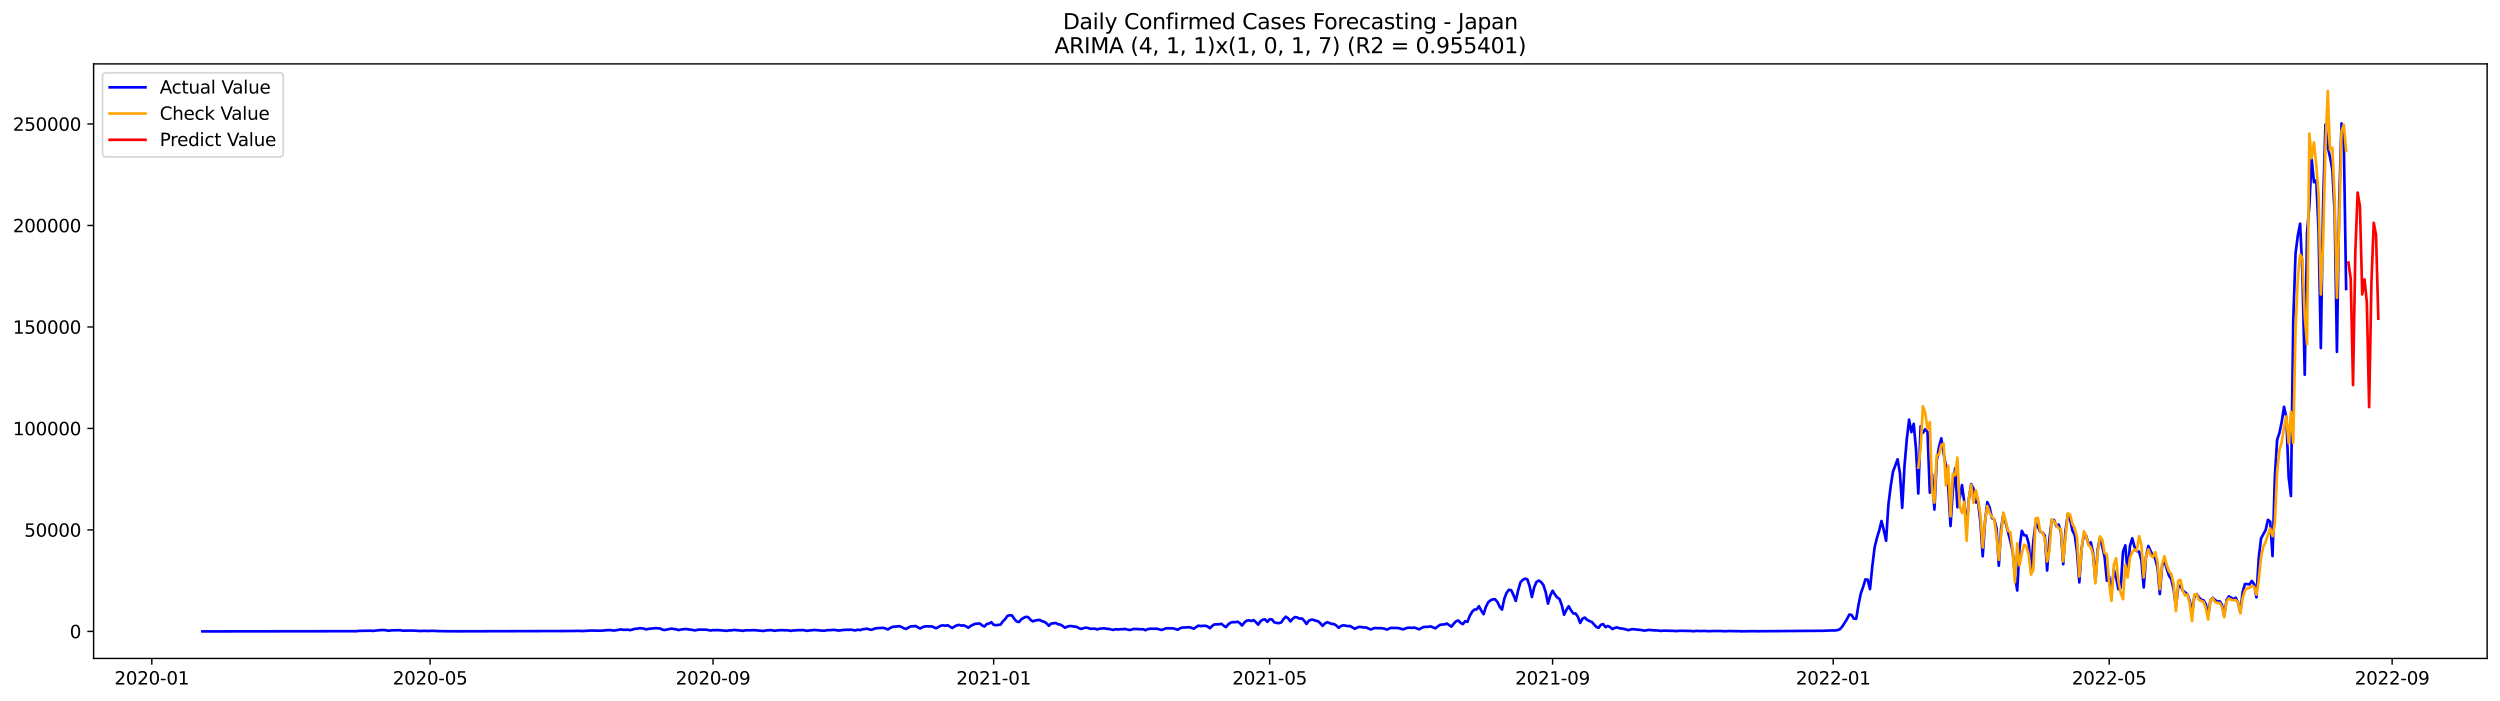 <?xml version="1.0" encoding="utf-8" standalone="no"?>
<!DOCTYPE svg PUBLIC "-//W3C//DTD SVG 1.1//EN"
  "http://www.w3.org/Graphics/SVG/1.1/DTD/svg11.dtd">
<svg xmlns:xlink="http://www.w3.org/1999/xlink" width="1398.775pt" height="392.274pt" viewBox="0 0 1398.775 392.274" xmlns="http://www.w3.org/2000/svg" version="1.1">
 <defs>
  <style type="text/css">*{stroke-linejoin: round; stroke-linecap: butt}</style>
 </defs>
 <g id="figure_1">
  <g id="patch_1">
   <path d="M 0 392.274 
L 1398.775 392.274 
L 1398.775 0 
L 0 0 
z
" style="fill: #ffffff"/>
  </g>
  <g id="axes_1">
   <g id="patch_2">
    <path d="M 52.375 368.396 
L 1391.575 368.396 
L 1391.575 35.755 
L 52.375 35.755 
z
" style="fill: #ffffff"/>
   </g>
   <g id="matplotlib.axis_1">
    <g id="xtick_1">
     <g id="line2d_1">
      <defs>
       <path id="m2f6423f41e" d="M 0 0 
L 0 3.5 
" style="stroke: #000000; stroke-width: 0.8"/>
      </defs>
      <g>
       <use xlink:href="#m2f6423f41e" x="84.935" y="368.396" style="stroke: #000000; stroke-width: 0.8"/>
      </g>
     </g>
     <g id="text_1">
      <!-- 2020-01 -->
      <g transform="translate(64.043 382.994)scale(0.1 -0.1)">
       <defs>
        <path id="DejaVuSans-32" d="M 1228 531 
L 3431 531 
L 3431 0 
L 469 0 
L 469 531 
Q 828 903 1448 1529 
Q 2069 2156 2228 2338 
Q 2531 2678 2651 2914 
Q 2772 3150 2772 3378 
Q 2772 3750 2511 3984 
Q 2250 4219 1831 4219 
Q 1534 4219 1204 4116 
Q 875 4013 500 3803 
L 500 4441 
Q 881 4594 1212 4672 
Q 1544 4750 1819 4750 
Q 2544 4750 2975 4387 
Q 3406 4025 3406 3419 
Q 3406 3131 3298 2873 
Q 3191 2616 2906 2266 
Q 2828 2175 2409 1742 
Q 1991 1309 1228 531 
z
" transform="scale(0.016)"/>
        <path id="DejaVuSans-30" d="M 2034 4250 
Q 1547 4250 1301 3770 
Q 1056 3291 1056 2328 
Q 1056 1369 1301 889 
Q 1547 409 2034 409 
Q 2525 409 2770 889 
Q 3016 1369 3016 2328 
Q 3016 3291 2770 3770 
Q 2525 4250 2034 4250 
z
M 2034 4750 
Q 2819 4750 3233 4129 
Q 3647 3509 3647 2328 
Q 3647 1150 3233 529 
Q 2819 -91 2034 -91 
Q 1250 -91 836 529 
Q 422 1150 422 2328 
Q 422 3509 836 4129 
Q 1250 4750 2034 4750 
z
" transform="scale(0.016)"/>
        <path id="DejaVuSans-2d" d="M 313 2009 
L 1997 2009 
L 1997 1497 
L 313 1497 
L 313 2009 
z
" transform="scale(0.016)"/>
        <path id="DejaVuSans-31" d="M 794 531 
L 1825 531 
L 1825 4091 
L 703 3866 
L 703 4441 
L 1819 4666 
L 2450 4666 
L 2450 531 
L 3481 531 
L 3481 0 
L 794 0 
L 794 531 
z
" transform="scale(0.016)"/>
       </defs>
       <use xlink:href="#DejaVuSans-32"/>
       <use xlink:href="#DejaVuSans-30" x="63.623"/>
       <use xlink:href="#DejaVuSans-32" x="127.246"/>
       <use xlink:href="#DejaVuSans-30" x="190.869"/>
       <use xlink:href="#DejaVuSans-2d" x="254.492"/>
       <use xlink:href="#DejaVuSans-30" x="290.576"/>
       <use xlink:href="#DejaVuSans-31" x="354.199"/>
      </g>
     </g>
    </g>
    <g id="xtick_2">
     <g id="line2d_2">
      <g>
       <use xlink:href="#m2f6423f41e" x="240.656" y="368.396" style="stroke: #000000; stroke-width: 0.8"/>
      </g>
     </g>
     <g id="text_2">
      <!-- 2020-05 -->
      <g transform="translate(219.764 382.994)scale(0.1 -0.1)">
       <defs>
        <path id="DejaVuSans-35" d="M 691 4666 
L 3169 4666 
L 3169 4134 
L 1269 4134 
L 1269 2991 
Q 1406 3038 1543 3061 
Q 1681 3084 1819 3084 
Q 2600 3084 3056 2656 
Q 3513 2228 3513 1497 
Q 3513 744 3044 326 
Q 2575 -91 1722 -91 
Q 1428 -91 1123 -41 
Q 819 9 494 109 
L 494 744 
Q 775 591 1075 516 
Q 1375 441 1709 441 
Q 2250 441 2565 725 
Q 2881 1009 2881 1497 
Q 2881 1984 2565 2268 
Q 2250 2553 1709 2553 
Q 1456 2553 1204 2497 
Q 953 2441 691 2322 
L 691 4666 
z
" transform="scale(0.016)"/>
       </defs>
       <use xlink:href="#DejaVuSans-32"/>
       <use xlink:href="#DejaVuSans-30" x="63.623"/>
       <use xlink:href="#DejaVuSans-32" x="127.246"/>
       <use xlink:href="#DejaVuSans-30" x="190.869"/>
       <use xlink:href="#DejaVuSans-2d" x="254.492"/>
       <use xlink:href="#DejaVuSans-30" x="290.576"/>
       <use xlink:href="#DejaVuSans-35" x="354.199"/>
      </g>
     </g>
    </g>
    <g id="xtick_3">
     <g id="line2d_3">
      <g>
       <use xlink:href="#m2f6423f41e" x="398.951" y="368.396" style="stroke: #000000; stroke-width: 0.8"/>
      </g>
     </g>
     <g id="text_3">
      <!-- 2020-09 -->
      <g transform="translate(378.059 382.994)scale(0.1 -0.1)">
       <defs>
        <path id="DejaVuSans-39" d="M 703 97 
L 703 672 
Q 941 559 1184 500 
Q 1428 441 1663 441 
Q 2288 441 2617 861 
Q 2947 1281 2994 2138 
Q 2813 1869 2534 1725 
Q 2256 1581 1919 1581 
Q 1219 1581 811 2004 
Q 403 2428 403 3163 
Q 403 3881 828 4315 
Q 1253 4750 1959 4750 
Q 2769 4750 3195 4129 
Q 3622 3509 3622 2328 
Q 3622 1225 3098 567 
Q 2575 -91 1691 -91 
Q 1453 -91 1209 -44 
Q 966 3 703 97 
z
M 1959 2075 
Q 2384 2075 2632 2365 
Q 2881 2656 2881 3163 
Q 2881 3666 2632 3958 
Q 2384 4250 1959 4250 
Q 1534 4250 1286 3958 
Q 1038 3666 1038 3163 
Q 1038 2656 1286 2365 
Q 1534 2075 1959 2075 
z
" transform="scale(0.016)"/>
       </defs>
       <use xlink:href="#DejaVuSans-32"/>
       <use xlink:href="#DejaVuSans-30" x="63.623"/>
       <use xlink:href="#DejaVuSans-32" x="127.246"/>
       <use xlink:href="#DejaVuSans-30" x="190.869"/>
       <use xlink:href="#DejaVuSans-2d" x="254.492"/>
       <use xlink:href="#DejaVuSans-30" x="290.576"/>
       <use xlink:href="#DejaVuSans-39" x="354.199"/>
      </g>
     </g>
    </g>
    <g id="xtick_4">
     <g id="line2d_4">
      <g>
       <use xlink:href="#m2f6423f41e" x="555.958" y="368.396" style="stroke: #000000; stroke-width: 0.8"/>
      </g>
     </g>
     <g id="text_4">
      <!-- 2021-01 -->
      <g transform="translate(535.067 382.994)scale(0.1 -0.1)">
       <use xlink:href="#DejaVuSans-32"/>
       <use xlink:href="#DejaVuSans-30" x="63.623"/>
       <use xlink:href="#DejaVuSans-32" x="127.246"/>
       <use xlink:href="#DejaVuSans-31" x="190.869"/>
       <use xlink:href="#DejaVuSans-2d" x="254.492"/>
       <use xlink:href="#DejaVuSans-30" x="290.576"/>
       <use xlink:href="#DejaVuSans-31" x="354.199"/>
      </g>
     </g>
    </g>
    <g id="xtick_5">
     <g id="line2d_5">
      <g>
       <use xlink:href="#m2f6423f41e" x="710.392" y="368.396" style="stroke: #000000; stroke-width: 0.8"/>
      </g>
     </g>
     <g id="text_5">
      <!-- 2021-05 -->
      <g transform="translate(689.501 382.994)scale(0.1 -0.1)">
       <use xlink:href="#DejaVuSans-32"/>
       <use xlink:href="#DejaVuSans-30" x="63.623"/>
       <use xlink:href="#DejaVuSans-32" x="127.246"/>
       <use xlink:href="#DejaVuSans-31" x="190.869"/>
       <use xlink:href="#DejaVuSans-2d" x="254.492"/>
       <use xlink:href="#DejaVuSans-30" x="290.576"/>
       <use xlink:href="#DejaVuSans-35" x="354.199"/>
      </g>
     </g>
    </g>
    <g id="xtick_6">
     <g id="line2d_6">
      <g>
       <use xlink:href="#m2f6423f41e" x="868.687" y="368.396" style="stroke: #000000; stroke-width: 0.8"/>
      </g>
     </g>
     <g id="text_6">
      <!-- 2021-09 -->
      <g transform="translate(847.796 382.994)scale(0.1 -0.1)">
       <use xlink:href="#DejaVuSans-32"/>
       <use xlink:href="#DejaVuSans-30" x="63.623"/>
       <use xlink:href="#DejaVuSans-32" x="127.246"/>
       <use xlink:href="#DejaVuSans-31" x="190.869"/>
       <use xlink:href="#DejaVuSans-2d" x="254.492"/>
       <use xlink:href="#DejaVuSans-30" x="290.576"/>
       <use xlink:href="#DejaVuSans-39" x="354.199"/>
      </g>
     </g>
    </g>
    <g id="xtick_7">
     <g id="line2d_7">
      <g>
       <use xlink:href="#m2f6423f41e" x="1025.695" y="368.396" style="stroke: #000000; stroke-width: 0.8"/>
      </g>
     </g>
     <g id="text_7">
      <!-- 2022-01 -->
      <g transform="translate(1004.804 382.994)scale(0.1 -0.1)">
       <use xlink:href="#DejaVuSans-32"/>
       <use xlink:href="#DejaVuSans-30" x="63.623"/>
       <use xlink:href="#DejaVuSans-32" x="127.246"/>
       <use xlink:href="#DejaVuSans-32" x="190.869"/>
       <use xlink:href="#DejaVuSans-2d" x="254.492"/>
       <use xlink:href="#DejaVuSans-30" x="290.576"/>
       <use xlink:href="#DejaVuSans-31" x="354.199"/>
      </g>
     </g>
    </g>
    <g id="xtick_8">
     <g id="line2d_8">
      <g>
       <use xlink:href="#m2f6423f41e" x="1180.129" y="368.396" style="stroke: #000000; stroke-width: 0.8"/>
      </g>
     </g>
     <g id="text_8">
      <!-- 2022-05 -->
      <g transform="translate(1159.238 382.994)scale(0.1 -0.1)">
       <use xlink:href="#DejaVuSans-32"/>
       <use xlink:href="#DejaVuSans-30" x="63.623"/>
       <use xlink:href="#DejaVuSans-32" x="127.246"/>
       <use xlink:href="#DejaVuSans-32" x="190.869"/>
       <use xlink:href="#DejaVuSans-2d" x="254.492"/>
       <use xlink:href="#DejaVuSans-30" x="290.576"/>
       <use xlink:href="#DejaVuSans-35" x="354.199"/>
      </g>
     </g>
    </g>
    <g id="xtick_9">
     <g id="line2d_9">
      <g>
       <use xlink:href="#m2f6423f41e" x="1338.424" y="368.396" style="stroke: #000000; stroke-width: 0.8"/>
      </g>
     </g>
     <g id="text_9">
      <!-- 2022-09 -->
      <g transform="translate(1317.533 382.994)scale(0.1 -0.1)">
       <use xlink:href="#DejaVuSans-32"/>
       <use xlink:href="#DejaVuSans-30" x="63.623"/>
       <use xlink:href="#DejaVuSans-32" x="127.246"/>
       <use xlink:href="#DejaVuSans-32" x="190.869"/>
       <use xlink:href="#DejaVuSans-2d" x="254.492"/>
       <use xlink:href="#DejaVuSans-30" x="290.576"/>
       <use xlink:href="#DejaVuSans-39" x="354.199"/>
      </g>
     </g>
    </g>
   </g>
   <g id="matplotlib.axis_2">
    <g id="ytick_1">
     <g id="line2d_10">
      <defs>
       <path id="mc93947ac8b" d="M 0 0 
L -3.5 0 
" style="stroke: #000000; stroke-width: 0.8"/>
      </defs>
      <g>
       <use xlink:href="#mc93947ac8b" x="52.375" y="353.276" style="stroke: #000000; stroke-width: 0.8"/>
      </g>
     </g>
     <g id="text_10">
      <!-- 0 -->
      <g transform="translate(39.013 357.075)scale(0.1 -0.1)">
       <use xlink:href="#DejaVuSans-30"/>
      </g>
     </g>
    </g>
    <g id="ytick_2">
     <g id="line2d_11">
      <g>
       <use xlink:href="#mc93947ac8b" x="52.375" y="296.495" style="stroke: #000000; stroke-width: 0.8"/>
      </g>
     </g>
     <g id="text_11">
      <!-- 50000 -->
      <g transform="translate(13.562 300.294)scale(0.1 -0.1)">
       <use xlink:href="#DejaVuSans-35"/>
       <use xlink:href="#DejaVuSans-30" x="63.623"/>
       <use xlink:href="#DejaVuSans-30" x="127.246"/>
       <use xlink:href="#DejaVuSans-30" x="190.869"/>
       <use xlink:href="#DejaVuSans-30" x="254.492"/>
      </g>
     </g>
    </g>
    <g id="ytick_3">
     <g id="line2d_12">
      <g>
       <use xlink:href="#mc93947ac8b" x="52.375" y="239.714" style="stroke: #000000; stroke-width: 0.8"/>
      </g>
     </g>
     <g id="text_12">
      <!-- 100000 -->
      <g transform="translate(7.2 243.513)scale(0.1 -0.1)">
       <use xlink:href="#DejaVuSans-31"/>
       <use xlink:href="#DejaVuSans-30" x="63.623"/>
       <use xlink:href="#DejaVuSans-30" x="127.246"/>
       <use xlink:href="#DejaVuSans-30" x="190.869"/>
       <use xlink:href="#DejaVuSans-30" x="254.492"/>
       <use xlink:href="#DejaVuSans-30" x="318.115"/>
      </g>
     </g>
    </g>
    <g id="ytick_4">
     <g id="line2d_13">
      <g>
       <use xlink:href="#mc93947ac8b" x="52.375" y="182.933" style="stroke: #000000; stroke-width: 0.8"/>
      </g>
     </g>
     <g id="text_13">
      <!-- 150000 -->
      <g transform="translate(7.2 186.732)scale(0.1 -0.1)">
       <use xlink:href="#DejaVuSans-31"/>
       <use xlink:href="#DejaVuSans-35" x="63.623"/>
       <use xlink:href="#DejaVuSans-30" x="127.246"/>
       <use xlink:href="#DejaVuSans-30" x="190.869"/>
       <use xlink:href="#DejaVuSans-30" x="254.492"/>
       <use xlink:href="#DejaVuSans-30" x="318.115"/>
      </g>
     </g>
    </g>
    <g id="ytick_5">
     <g id="line2d_14">
      <g>
       <use xlink:href="#mc93947ac8b" x="52.375" y="126.152" style="stroke: #000000; stroke-width: 0.8"/>
      </g>
     </g>
     <g id="text_14">
      <!-- 200000 -->
      <g transform="translate(7.2 129.952)scale(0.1 -0.1)">
       <use xlink:href="#DejaVuSans-32"/>
       <use xlink:href="#DejaVuSans-30" x="63.623"/>
       <use xlink:href="#DejaVuSans-30" x="127.246"/>
       <use xlink:href="#DejaVuSans-30" x="190.869"/>
       <use xlink:href="#DejaVuSans-30" x="254.492"/>
       <use xlink:href="#DejaVuSans-30" x="318.115"/>
      </g>
     </g>
    </g>
    <g id="ytick_6">
     <g id="line2d_15">
      <g>
       <use xlink:href="#mc93947ac8b" x="52.375" y="69.371" style="stroke: #000000; stroke-width: 0.8"/>
      </g>
     </g>
     <g id="text_15">
      <!-- 250000 -->
      <g transform="translate(7.2 73.171)scale(0.1 -0.1)">
       <use xlink:href="#DejaVuSans-32"/>
       <use xlink:href="#DejaVuSans-35" x="63.623"/>
       <use xlink:href="#DejaVuSans-30" x="127.246"/>
       <use xlink:href="#DejaVuSans-30" x="190.869"/>
       <use xlink:href="#DejaVuSans-30" x="254.492"/>
       <use xlink:href="#DejaVuSans-30" x="318.115"/>
      </g>
     </g>
    </g>
   </g>
   <g id="line2d_16">
    <path d="M 113.248 353.276 
L 193.039 353.165 
L 199.473 353.169 
L 200.76 352.987 
L 207.195 352.877 
L 208.482 353.01 
L 212.343 352.601 
L 214.917 352.479 
L 217.491 352.935 
L 218.778 352.703 
L 221.352 352.636 
L 223.925 352.605 
L 225.212 352.86 
L 229.073 352.826 
L 231.647 352.838 
L 235.508 353.081 
L 236.795 352.953 
L 239.369 353.039 
L 241.943 352.931 
L 244.517 353.085 
L 249.664 353.177 
L 252.238 353.197 
L 256.099 353.219 
L 258.673 353.216 
L 320.447 353.055 
L 323.021 352.964 
L 325.594 353.076 
L 329.455 352.872 
L 330.742 352.787 
L 335.89 352.897 
L 339.751 352.598 
L 341.038 352.525 
L 343.612 352.801 
L 347.473 352.161 
L 348.76 352.391 
L 351.333 352.323 
L 352.62 352.594 
L 355.194 351.833 
L 356.481 351.79 
L 357.768 351.474 
L 359.055 351.533 
L 360.342 351.764 
L 361.629 352.18 
L 362.916 351.861 
L 366.777 351.453 
L 369.351 351.639 
L 370.638 352.324 
L 371.925 352.484 
L 374.499 351.945 
L 375.785 351.736 
L 378.359 352.121 
L 379.646 352.541 
L 380.933 352.235 
L 383.507 351.938 
L 387.368 352.431 
L 388.655 352.716 
L 391.229 352.25 
L 395.09 352.317 
L 397.664 352.78 
L 398.951 352.557 
L 400.238 352.603 
L 401.524 352.529 
L 406.672 352.945 
L 407.959 352.697 
L 409.246 352.699 
L 410.533 352.467 
L 414.394 352.777 
L 415.681 352.973 
L 416.968 352.672 
L 422.116 352.599 
L 427.263 353.027 
L 428.55 352.728 
L 431.124 352.55 
L 433.698 352.933 
L 434.985 352.677 
L 437.559 352.557 
L 438.846 352.66 
L 440.133 352.624 
L 442.707 352.959 
L 443.994 352.708 
L 445.281 352.701 
L 446.568 352.563 
L 447.855 352.591 
L 449.142 352.506 
L 451.716 352.96 
L 453.002 352.71 
L 454.289 352.649 
L 455.576 352.471 
L 459.437 352.787 
L 460.724 352.917 
L 463.298 352.577 
L 464.585 352.576 
L 465.872 352.429 
L 467.159 352.451 
L 468.446 352.716 
L 469.733 352.81 
L 471.02 352.542 
L 473.594 352.358 
L 474.881 352.397 
L 476.168 352.28 
L 477.455 352.579 
L 478.741 352.722 
L 480.028 352.293 
L 481.315 352.567 
L 482.602 352.085 
L 485.176 351.762 
L 486.463 352.197 
L 487.75 352.39 
L 489.037 351.819 
L 490.324 351.522 
L 492.898 351.34 
L 494.185 351.305 
L 495.472 351.641 
L 496.759 352.197 
L 498.046 351.345 
L 499.333 350.784 
L 500.62 350.567 
L 501.907 350.526 
L 503.194 350.332 
L 504.48 350.824 
L 505.767 351.552 
L 507.054 351.88 
L 508.341 351.07 
L 509.628 350.436 
L 510.915 350.401 
L 512.202 350.238 
L 514.776 351.645 
L 516.063 350.967 
L 517.35 350.514 
L 518.637 350.417 
L 519.924 350.491 
L 521.211 350.427 
L 523.785 351.537 
L 526.359 350.084 
L 527.646 349.904 
L 528.933 350.101 
L 530.219 349.827 
L 532.793 351.367 
L 534.08 350.52 
L 535.367 349.873 
L 536.654 349.631 
L 537.941 350.054 
L 539.228 349.881 
L 540.515 350.447 
L 541.802 351.219 
L 543.089 350.216 
L 544.376 349.555 
L 545.663 349.021 
L 548.237 348.864 
L 549.524 349.932 
L 550.811 350.553 
L 552.098 349.157 
L 553.385 348.88 
L 554.672 348.129 
L 555.958 349.578 
L 557.245 349.788 
L 559.819 349.479 
L 561.106 347.655 
L 562.393 346.406 
L 563.68 344.597 
L 564.967 344.239 
L 566.254 344.356 
L 567.541 346.339 
L 568.828 347.704 
L 570.115 348.055 
L 571.402 346.556 
L 572.689 345.717 
L 573.976 345.13 
L 575.263 345.278 
L 576.55 346.734 
L 577.837 347.669 
L 579.124 347.217 
L 580.411 346.959 
L 581.697 346.843 
L 582.984 347.533 
L 584.271 347.909 
L 585.558 348.744 
L 586.845 350.138 
L 588.132 348.9 
L 590.706 348.584 
L 591.993 349.258 
L 593.28 349.48 
L 594.567 350.24 
L 595.854 351.239 
L 597.141 350.636 
L 598.428 350.284 
L 599.715 350.348 
L 601.002 350.584 
L 602.289 350.69 
L 603.576 351.424 
L 604.863 351.893 
L 607.436 351.134 
L 608.723 351.356 
L 610.01 351.799 
L 612.584 351.729 
L 613.871 352.18 
L 615.158 351.79 
L 617.732 351.531 
L 619.019 351.798 
L 620.306 351.875 
L 622.88 352.435 
L 624.167 352.048 
L 625.454 352.23 
L 626.741 352.054 
L 628.028 352.079 
L 629.315 351.898 
L 631.889 352.483 
L 633.175 352.267 
L 634.462 351.864 
L 638.323 352.091 
L 639.61 352.059 
L 640.897 352.594 
L 642.184 351.996 
L 643.471 351.784 
L 647.332 351.778 
L 649.906 352.486 
L 652.48 351.535 
L 656.341 351.554 
L 658.914 352.349 
L 660.201 351.572 
L 661.488 351.099 
L 662.775 351.101 
L 665.349 350.924 
L 666.636 351.252 
L 667.923 351.748 
L 670.497 350.047 
L 671.784 350.317 
L 673.071 350.148 
L 674.358 350.128 
L 675.645 350.474 
L 676.932 351.491 
L 678.219 350.248 
L 679.506 349.36 
L 682.08 349.314 
L 683.367 349 
L 684.653 350.055 
L 685.94 350.886 
L 687.227 349.355 
L 688.514 348.384 
L 689.801 348.087 
L 691.088 348.138 
L 692.375 347.832 
L 693.662 348.638 
L 694.949 349.979 
L 696.236 348.336 
L 697.523 347.273 
L 698.81 347.039 
L 700.097 347.479 
L 701.384 346.922 
L 702.671 348.053 
L 703.958 349.512 
L 705.245 347.642 
L 706.532 346.708 
L 707.819 346.561 
L 709.106 347.956 
L 710.392 346.481 
L 711.679 346.587 
L 712.966 348.206 
L 714.253 348.517 
L 715.54 348.665 
L 716.827 348.313 
L 718.114 346.405 
L 719.401 345.056 
L 720.688 345.912 
L 721.975 347.666 
L 723.262 346.195 
L 724.549 345.268 
L 725.836 345.469 
L 727.123 346.164 
L 728.41 345.988 
L 729.697 347.307 
L 730.984 349.1 
L 732.271 347.343 
L 733.558 346.699 
L 734.844 346.789 
L 736.131 347.319 
L 737.418 347.558 
L 738.705 348.689 
L 739.992 350.197 
L 741.279 348.856 
L 742.566 348.128 
L 745.14 349.07 
L 746.427 349.195 
L 747.714 350.012 
L 749.001 351.242 
L 750.288 350.279 
L 751.575 349.83 
L 754.149 350.332 
L 755.436 350.266 
L 758.01 351.822 
L 759.297 351.139 
L 760.583 350.734 
L 763.157 351.079 
L 764.444 351.071 
L 765.731 351.706 
L 767.018 352.216 
L 768.305 351.666 
L 769.592 351.337 
L 770.879 351.515 
L 772.166 351.436 
L 773.453 351.552 
L 774.74 351.792 
L 776.027 352.29 
L 777.314 351.646 
L 778.601 351.254 
L 779.888 351.374 
L 781.175 351.334 
L 782.462 351.423 
L 785.036 352.139 
L 787.609 351.209 
L 790.183 351.26 
L 791.47 351.143 
L 794.044 352.107 
L 795.331 351.381 
L 796.618 350.79 
L 799.192 350.691 
L 800.479 350.484 
L 803.053 351.566 
L 805.627 349.651 
L 806.914 349.394 
L 808.201 349.377 
L 809.488 348.862 
L 812.061 350.632 
L 813.348 349.007 
L 814.635 347.655 
L 815.922 347.144 
L 817.209 348.467 
L 818.496 349.194 
L 819.783 347.553 
L 821.07 347.928 
L 822.357 344.565 
L 823.644 342.342 
L 824.931 341.065 
L 826.218 340.976 
L 827.505 339.169 
L 828.792 341.638 
L 830.079 343.648 
L 831.366 339.533 
L 832.653 337.023 
L 833.94 335.881 
L 835.227 335.325 
L 836.514 335.309 
L 837.8 336.78 
L 839.087 339.446 
L 840.374 341.087 
L 841.661 335.074 
L 842.948 331.66 
L 844.235 330 
L 845.522 330.219 
L 846.809 332.962 
L 848.096 336.233 
L 849.383 330.444 
L 850.67 325.912 
L 851.957 324.498 
L 853.244 323.759 
L 854.531 324.133 
L 855.818 327.9 
L 857.105 334.056 
L 858.392 328.668 
L 859.679 325.554 
L 860.966 324.842 
L 862.253 325.658 
L 863.539 327.316 
L 864.826 331.316 
L 866.113 337.747 
L 867.4 333.154 
L 868.687 330.531 
L 869.974 332.589 
L 871.261 334.287 
L 872.548 335.09 
L 873.835 338.618 
L 875.122 343.936 
L 876.409 341.23 
L 877.696 339.207 
L 878.983 341.47 
L 880.27 343.215 
L 881.557 343.28 
L 882.844 345.084 
L 884.131 348.537 
L 885.418 346.145 
L 886.705 345.543 
L 887.992 346.813 
L 889.278 347.469 
L 890.565 347.938 
L 893.139 350.753 
L 894.426 351.265 
L 895.713 349.593 
L 897 349.186 
L 898.287 350.896 
L 899.574 350.243 
L 900.861 350.85 
L 902.148 351.972 
L 903.435 351.32 
L 904.722 351.024 
L 906.009 351.487 
L 908.583 351.864 
L 911.157 352.595 
L 912.444 352.164 
L 913.731 351.998 
L 916.304 352.336 
L 917.591 352.397 
L 920.165 352.856 
L 921.452 352.586 
L 922.739 352.445 
L 925.313 352.688 
L 927.887 352.789 
L 929.174 353.014 
L 930.461 352.854 
L 933.035 352.886 
L 936.896 353.012 
L 938.183 353.104 
L 939.47 352.923 
L 945.904 353.017 
L 947.191 353.18 
L 949.765 352.976 
L 951.052 353.096 
L 953.626 353.014 
L 956.2 353.162 
L 958.774 353.053 
L 962.635 353.055 
L 965.209 353.191 
L 967.782 353.05 
L 971.643 353.157 
L 972.93 353.122 
L 974.217 353.226 
L 976.791 353.193 
L 980.652 353.139 
L 983.226 353.189 
L 1020.547 352.92 
L 1023.121 352.785 
L 1026.982 352.734 
L 1028.269 352.512 
L 1029.556 351.971 
L 1030.843 350.448 
L 1033.417 346.382 
L 1034.704 343.848 
L 1035.991 344.11 
L 1037.278 346.161 
L 1038.565 346.195 
L 1039.852 338.463 
L 1041.139 332.066 
L 1042.426 328.428 
L 1043.712 324.18 
L 1044.999 324.341 
L 1046.286 329.629 
L 1047.573 316.837 
L 1048.86 306.295 
L 1050.147 301.041 
L 1051.434 296.821 
L 1052.721 291.485 
L 1054.008 296.68 
L 1055.295 302.555 
L 1056.582 282.312 
L 1057.869 272.094 
L 1059.156 263.862 
L 1061.73 256.981 
L 1063.017 264.694 
L 1064.304 284.164 
L 1065.591 260.617 
L 1066.878 245.652 
L 1068.165 234.78 
L 1069.451 241.784 
L 1070.738 237.13 
L 1072.025 251.277 
L 1073.312 276.123 
L 1074.599 238.483 
L 1075.886 242.213 
L 1077.173 240.164 
L 1078.46 241.646 
L 1079.747 275.614 
L 1081.034 265.402 
L 1082.321 285.078 
L 1083.608 257.704 
L 1084.895 250.065 
L 1086.182 245.261 
L 1087.469 253.752 
L 1088.756 260.752 
L 1090.043 272.086 
L 1091.33 294.327 
L 1092.617 274.41 
L 1093.904 262.083 
L 1095.19 283.83 
L 1096.477 278.787 
L 1097.764 271.408 
L 1099.051 281.024 
L 1100.338 295.341 
L 1101.625 279.043 
L 1102.912 270.865 
L 1104.199 273.478 
L 1105.486 281.086 
L 1106.773 281.061 
L 1108.06 292.069 
L 1109.347 311.255 
L 1110.634 292.023 
L 1111.921 280.969 
L 1113.208 283.931 
L 1114.495 289.894 
L 1115.782 290.56 
L 1117.069 295.519 
L 1118.356 316.528 
L 1119.642 295.705 
L 1120.929 287.612 
L 1124.79 302.635 
L 1126.077 308.351 
L 1127.364 321.971 
L 1128.651 330.391 
L 1129.938 306.797 
L 1131.225 297.006 
L 1132.512 299.485 
L 1133.799 299.647 
L 1135.086 304.194 
L 1136.373 319.525 
L 1137.66 302.894 
L 1138.947 292.396 
L 1140.234 294.731 
L 1141.521 297.47 
L 1142.808 297.977 
L 1144.095 299.656 
L 1145.381 319.188 
L 1146.668 301.512 
L 1147.955 291.088 
L 1149.242 290.954 
L 1150.529 294.401 
L 1151.816 293.509 
L 1153.103 297.576 
L 1154.39 315.691 
L 1155.677 296.858 
L 1156.964 287.789 
L 1158.251 290.588 
L 1159.538 296.839 
L 1160.825 299.306 
L 1162.112 308.754 
L 1163.399 325.859 
L 1164.686 306.913 
L 1165.973 298.96 
L 1167.26 299.84 
L 1168.547 304.56 
L 1169.834 303.431 
L 1171.12 309.562 
L 1172.407 325.154 
L 1173.694 307.36 
L 1174.981 300.808 
L 1176.268 305.953 
L 1177.555 311.705 
L 1178.842 324.909 
L 1180.129 322.75 
L 1181.416 331.406 
L 1182.703 318.722 
L 1183.99 323.279 
L 1185.277 329.755 
L 1186.564 328.813 
L 1187.851 308.728 
L 1189.138 305.119 
L 1190.425 321.077 
L 1191.712 305.591 
L 1192.999 301.209 
L 1194.286 305.979 
L 1195.573 308.339 
L 1196.859 308.612 
L 1198.146 313.652 
L 1199.433 328.663 
L 1200.72 311.491 
L 1202.007 305.502 
L 1203.294 308.339 
L 1204.581 310.868 
L 1205.868 312.566 
L 1207.155 317.686 
L 1208.442 332.39 
L 1209.729 316.606 
L 1211.016 313.415 
L 1212.303 318.171 
L 1213.59 322.101 
L 1214.877 324.14 
L 1216.164 329.771 
L 1217.451 339.583 
L 1218.738 328.515 
L 1220.025 327.545 
L 1221.312 330.466 
L 1222.598 331.407 
L 1223.885 332.566 
L 1225.172 336.135 
L 1226.459 342.966 
L 1227.746 333.946 
L 1229.033 332.387 
L 1230.32 334.211 
L 1231.607 335.578 
L 1232.894 335.857 
L 1234.181 338.08 
L 1235.468 344.256 
L 1236.755 335.885 
L 1238.042 334.488 
L 1239.329 335.689 
L 1240.616 336.6 
L 1241.903 336.443 
L 1243.19 338.352 
L 1244.477 344.443 
L 1245.764 335.824 
L 1247.051 333.671 
L 1249.624 335.166 
L 1250.911 334.455 
L 1252.198 337.143 
L 1253.485 342.426 
L 1254.772 331.284 
L 1256.059 326.788 
L 1257.346 326.787 
L 1258.633 327.014 
L 1259.92 325.027 
L 1261.207 326.852 
L 1262.494 334.214 
L 1263.781 312.207 
L 1265.068 301.271 
L 1267.642 296.578 
L 1268.929 290.835 
L 1270.216 291.884 
L 1271.503 311.128 
L 1272.79 266.994 
L 1274.076 246.013 
L 1275.363 242.261 
L 1276.65 235.997 
L 1277.937 227.623 
L 1279.224 233.425 
L 1280.511 266.798 
L 1281.798 277.539 
L 1283.085 180.133 
L 1284.372 141.874 
L 1285.659 131.728 
L 1286.946 125.164 
L 1288.233 152.848 
L 1289.52 209.662 
L 1290.807 130.284 
L 1292.094 115.25 
L 1293.381 88.68 
L 1294.668 101.966 
L 1295.955 100.908 
L 1297.242 128.803 
L 1298.529 194.733 
L 1299.815 113.776 
L 1301.102 69.703 
L 1302.389 82.26 
L 1303.676 87.933 
L 1304.963 94.946 
L 1306.25 118.86 
L 1307.537 196.876 
L 1308.824 112.033 
L 1310.111 69.044 
L 1311.398 80.604 
L 1312.685 161.677 
L 1312.685 161.677 
" clip-path="url(#pc28fa93141)" style="fill: none; stroke: #0000ff; stroke-width: 1.5; stroke-linecap: square"/>
   </g>
   <g id="line2d_17">
    <path d="M 1073.312 261.618 
L 1074.599 251.485 
L 1075.886 227.29 
L 1077.173 230.967 
L 1078.46 239.826 
L 1079.747 236.159 
L 1081.034 274.533 
L 1082.321 281.204 
L 1083.608 254.698 
L 1084.895 254.309 
L 1086.182 248.894 
L 1087.469 248.274 
L 1088.756 271.671 
L 1090.043 260.513 
L 1091.33 288.894 
L 1092.617 265.126 
L 1093.904 265.966 
L 1095.19 256.019 
L 1096.477 283.386 
L 1097.764 286.996 
L 1099.051 280.722 
L 1100.338 302.615 
L 1101.625 278.593 
L 1102.912 271.271 
L 1104.199 281.389 
L 1105.486 274.268 
L 1106.773 279.696 
L 1108.06 288.146 
L 1109.347 306.311 
L 1110.634 291.556 
L 1111.921 283.117 
L 1113.208 286.805 
L 1114.495 289.302 
L 1115.782 290.512 
L 1117.069 299.993 
L 1118.356 313.258 
L 1119.642 298.682 
L 1120.929 286.812 
L 1122.216 291.593 
L 1123.503 297.087 
L 1124.79 297.768 
L 1126.077 307.426 
L 1127.364 325.774 
L 1128.651 304.01 
L 1129.938 316.399 
L 1131.225 309.844 
L 1132.512 304.808 
L 1133.799 305.68 
L 1135.086 310.245 
L 1136.373 321.565 
L 1137.66 318.727 
L 1138.947 290.021 
L 1140.234 289.814 
L 1141.521 297.184 
L 1142.808 298.041 
L 1144.095 301.261 
L 1145.381 314.16 
L 1146.668 308.327 
L 1147.955 290.515 
L 1149.242 291.617 
L 1150.529 293.896 
L 1151.816 295.496 
L 1153.103 296.251 
L 1154.39 314.122 
L 1156.964 287.161 
L 1158.251 287.968 
L 1159.538 293.18 
L 1160.825 295.484 
L 1162.112 300.746 
L 1163.399 322.547 
L 1164.686 307.542 
L 1165.973 297.192 
L 1167.26 300.194 
L 1168.547 304.944 
L 1169.834 306.25 
L 1171.12 310.849 
L 1172.407 326.389 
L 1173.694 308.867 
L 1174.981 300.123 
L 1176.268 301.92 
L 1177.555 309.38 
L 1178.842 310.269 
L 1180.129 326.722 
L 1181.416 336.191 
L 1182.703 315.955 
L 1183.99 312.288 
L 1185.277 325.043 
L 1186.564 331.746 
L 1187.851 335.251 
L 1189.138 315.91 
L 1190.425 323.137 
L 1191.712 312.245 
L 1192.999 308.944 
L 1194.286 307.529 
L 1195.573 308.031 
L 1196.859 299.958 
L 1198.146 304.857 
L 1199.433 323.031 
L 1200.72 311.312 
L 1202.007 307.373 
L 1203.294 310.661 
L 1204.581 311.669 
L 1205.868 308.916 
L 1207.155 314.287 
L 1208.442 329.668 
L 1209.729 315.649 
L 1211.016 311.197 
L 1212.303 316.136 
L 1213.59 319.722 
L 1214.877 321.196 
L 1216.164 326.791 
L 1217.451 342.008 
L 1218.738 324.913 
L 1220.025 324.504 
L 1221.312 330.575 
L 1222.598 333.154 
L 1223.885 332.596 
L 1225.172 337.658 
L 1226.459 347.487 
L 1227.746 332.615 
L 1229.033 332.499 
L 1230.32 335.622 
L 1232.894 336.739 
L 1234.181 340.105 
L 1235.468 346.653 
L 1236.755 335.659 
L 1238.042 334.756 
L 1239.329 336.852 
L 1240.616 337.324 
L 1241.903 337.374 
L 1243.19 339.543 
L 1244.477 345.323 
L 1245.764 336.549 
L 1247.051 334.81 
L 1248.337 335.575 
L 1249.624 335.866 
L 1250.911 335.68 
L 1252.198 337.012 
L 1253.485 343.208 
L 1254.772 334.568 
L 1256.059 330.418 
L 1257.346 329.099 
L 1258.633 329.009 
L 1259.92 327.762 
L 1261.207 328.343 
L 1262.494 332.76 
L 1263.781 324.698 
L 1265.068 311.766 
L 1266.355 305.874 
L 1267.642 303.285 
L 1268.929 299.047 
L 1270.216 295.665 
L 1271.503 299.989 
L 1272.79 292.798 
L 1274.076 263.897 
L 1275.363 251.934 
L 1276.65 247.391 
L 1277.937 238.904 
L 1279.224 232.943 
L 1280.511 247.979 
L 1281.798 230.418 
L 1283.085 247.77 
L 1284.372 184.678 
L 1285.659 155.189 
L 1286.946 142.457 
L 1288.233 144.636 
L 1289.52 176.587 
L 1290.807 192.626 
L 1292.094 74.716 
L 1293.381 88.494 
L 1294.668 79.666 
L 1295.955 92.097 
L 1297.242 108.462 
L 1298.529 164.773 
L 1299.815 135.197 
L 1301.102 83.174 
L 1302.389 50.876 
L 1303.676 83.819 
L 1304.963 82.644 
L 1306.25 111.129 
L 1307.537 166.614 
L 1308.824 124.115 
L 1310.111 73.295 
L 1311.398 69.744 
L 1312.685 84.475 
L 1312.685 84.475 
" clip-path="url(#pc28fa93141)" style="fill: none; stroke: #ffa500; stroke-width: 1.5; stroke-linecap: square"/>
   </g>
   <g id="line2d_18">
    <path d="M 1313.972 146.897 
L 1315.259 156.054 
L 1316.546 215.448 
L 1317.833 140.965 
L 1319.12 107.761 
L 1320.407 115.504 
L 1321.694 164.734 
L 1322.981 156.305 
L 1324.268 169.197 
L 1325.554 227.793 
L 1326.841 157.932 
L 1328.128 124.643 
L 1329.415 131.486 
L 1330.702 178.268 
" clip-path="url(#pc28fa93141)" style="fill: none; stroke: #ff0000; stroke-width: 1.5; stroke-linecap: square"/>
   </g>
   <g id="patch_3">
    <path d="M 52.375 368.396 
L 52.375 35.755 
" style="fill: none; stroke: #000000; stroke-width: 0.8; stroke-linejoin: miter; stroke-linecap: square"/>
   </g>
   <g id="patch_4">
    <path d="M 1391.575 368.396 
L 1391.575 35.755 
" style="fill: none; stroke: #000000; stroke-width: 0.8; stroke-linejoin: miter; stroke-linecap: square"/>
   </g>
   <g id="patch_5">
    <path d="M 52.375 368.396 
L 1391.575 368.396 
" style="fill: none; stroke: #000000; stroke-width: 0.8; stroke-linejoin: miter; stroke-linecap: square"/>
   </g>
   <g id="patch_6">
    <path d="M 52.375 35.755 
L 1391.575 35.755 
" style="fill: none; stroke: #000000; stroke-width: 0.8; stroke-linejoin: miter; stroke-linecap: square"/>
   </g>
   <g id="text_16">
    <!-- Daily Confirmed Cases Forecasting - Japan -->
    <g transform="translate(594.739 16.318)scale(0.12 -0.12)">
     <defs>
      <path id="DejaVuSans-44" d="M 1259 4147 
L 1259 519 
L 2022 519 
Q 2988 519 3436 956 
Q 3884 1394 3884 2338 
Q 3884 3275 3436 3711 
Q 2988 4147 2022 4147 
L 1259 4147 
z
M 628 4666 
L 1925 4666 
Q 3281 4666 3915 4102 
Q 4550 3538 4550 2338 
Q 4550 1131 3912 565 
Q 3275 0 1925 0 
L 628 0 
L 628 4666 
z
" transform="scale(0.016)"/>
      <path id="DejaVuSans-61" d="M 2194 1759 
Q 1497 1759 1228 1600 
Q 959 1441 959 1056 
Q 959 750 1161 570 
Q 1363 391 1709 391 
Q 2188 391 2477 730 
Q 2766 1069 2766 1631 
L 2766 1759 
L 2194 1759 
z
M 3341 1997 
L 3341 0 
L 2766 0 
L 2766 531 
Q 2569 213 2275 61 
Q 1981 -91 1556 -91 
Q 1019 -91 701 211 
Q 384 513 384 1019 
Q 384 1609 779 1909 
Q 1175 2209 1959 2209 
L 2766 2209 
L 2766 2266 
Q 2766 2663 2505 2880 
Q 2244 3097 1772 3097 
Q 1472 3097 1187 3025 
Q 903 2953 641 2809 
L 641 3341 
Q 956 3463 1253 3523 
Q 1550 3584 1831 3584 
Q 2591 3584 2966 3190 
Q 3341 2797 3341 1997 
z
" transform="scale(0.016)"/>
      <path id="DejaVuSans-69" d="M 603 3500 
L 1178 3500 
L 1178 0 
L 603 0 
L 603 3500 
z
M 603 4863 
L 1178 4863 
L 1178 4134 
L 603 4134 
L 603 4863 
z
" transform="scale(0.016)"/>
      <path id="DejaVuSans-6c" d="M 603 4863 
L 1178 4863 
L 1178 0 
L 603 0 
L 603 4863 
z
" transform="scale(0.016)"/>
      <path id="DejaVuSans-79" d="M 2059 -325 
Q 1816 -950 1584 -1140 
Q 1353 -1331 966 -1331 
L 506 -1331 
L 506 -850 
L 844 -850 
Q 1081 -850 1212 -737 
Q 1344 -625 1503 -206 
L 1606 56 
L 191 3500 
L 800 3500 
L 1894 763 
L 2988 3500 
L 3597 3500 
L 2059 -325 
z
" transform="scale(0.016)"/>
      <path id="DejaVuSans-20" transform="scale(0.016)"/>
      <path id="DejaVuSans-43" d="M 4122 4306 
L 4122 3641 
Q 3803 3938 3442 4084 
Q 3081 4231 2675 4231 
Q 1875 4231 1450 3742 
Q 1025 3253 1025 2328 
Q 1025 1406 1450 917 
Q 1875 428 2675 428 
Q 3081 428 3442 575 
Q 3803 722 4122 1019 
L 4122 359 
Q 3791 134 3420 21 
Q 3050 -91 2638 -91 
Q 1578 -91 968 557 
Q 359 1206 359 2328 
Q 359 3453 968 4101 
Q 1578 4750 2638 4750 
Q 3056 4750 3426 4639 
Q 3797 4528 4122 4306 
z
" transform="scale(0.016)"/>
      <path id="DejaVuSans-6f" d="M 1959 3097 
Q 1497 3097 1228 2736 
Q 959 2375 959 1747 
Q 959 1119 1226 758 
Q 1494 397 1959 397 
Q 2419 397 2687 759 
Q 2956 1122 2956 1747 
Q 2956 2369 2687 2733 
Q 2419 3097 1959 3097 
z
M 1959 3584 
Q 2709 3584 3137 3096 
Q 3566 2609 3566 1747 
Q 3566 888 3137 398 
Q 2709 -91 1959 -91 
Q 1206 -91 779 398 
Q 353 888 353 1747 
Q 353 2609 779 3096 
Q 1206 3584 1959 3584 
z
" transform="scale(0.016)"/>
      <path id="DejaVuSans-6e" d="M 3513 2113 
L 3513 0 
L 2938 0 
L 2938 2094 
Q 2938 2591 2744 2837 
Q 2550 3084 2163 3084 
Q 1697 3084 1428 2787 
Q 1159 2491 1159 1978 
L 1159 0 
L 581 0 
L 581 3500 
L 1159 3500 
L 1159 2956 
Q 1366 3272 1645 3428 
Q 1925 3584 2291 3584 
Q 2894 3584 3203 3211 
Q 3513 2838 3513 2113 
z
" transform="scale(0.016)"/>
      <path id="DejaVuSans-66" d="M 2375 4863 
L 2375 4384 
L 1825 4384 
Q 1516 4384 1395 4259 
Q 1275 4134 1275 3809 
L 1275 3500 
L 2222 3500 
L 2222 3053 
L 1275 3053 
L 1275 0 
L 697 0 
L 697 3053 
L 147 3053 
L 147 3500 
L 697 3500 
L 697 3744 
Q 697 4328 969 4595 
Q 1241 4863 1831 4863 
L 2375 4863 
z
" transform="scale(0.016)"/>
      <path id="DejaVuSans-72" d="M 2631 2963 
Q 2534 3019 2420 3045 
Q 2306 3072 2169 3072 
Q 1681 3072 1420 2755 
Q 1159 2438 1159 1844 
L 1159 0 
L 581 0 
L 581 3500 
L 1159 3500 
L 1159 2956 
Q 1341 3275 1631 3429 
Q 1922 3584 2338 3584 
Q 2397 3584 2469 3576 
Q 2541 3569 2628 3553 
L 2631 2963 
z
" transform="scale(0.016)"/>
      <path id="DejaVuSans-6d" d="M 3328 2828 
Q 3544 3216 3844 3400 
Q 4144 3584 4550 3584 
Q 5097 3584 5394 3201 
Q 5691 2819 5691 2113 
L 5691 0 
L 5113 0 
L 5113 2094 
Q 5113 2597 4934 2840 
Q 4756 3084 4391 3084 
Q 3944 3084 3684 2787 
Q 3425 2491 3425 1978 
L 3425 0 
L 2847 0 
L 2847 2094 
Q 2847 2600 2669 2842 
Q 2491 3084 2119 3084 
Q 1678 3084 1418 2786 
Q 1159 2488 1159 1978 
L 1159 0 
L 581 0 
L 581 3500 
L 1159 3500 
L 1159 2956 
Q 1356 3278 1631 3431 
Q 1906 3584 2284 3584 
Q 2666 3584 2933 3390 
Q 3200 3197 3328 2828 
z
" transform="scale(0.016)"/>
      <path id="DejaVuSans-65" d="M 3597 1894 
L 3597 1613 
L 953 1613 
Q 991 1019 1311 708 
Q 1631 397 2203 397 
Q 2534 397 2845 478 
Q 3156 559 3463 722 
L 3463 178 
Q 3153 47 2828 -22 
Q 2503 -91 2169 -91 
Q 1331 -91 842 396 
Q 353 884 353 1716 
Q 353 2575 817 3079 
Q 1281 3584 2069 3584 
Q 2775 3584 3186 3129 
Q 3597 2675 3597 1894 
z
M 3022 2063 
Q 3016 2534 2758 2815 
Q 2500 3097 2075 3097 
Q 1594 3097 1305 2825 
Q 1016 2553 972 2059 
L 3022 2063 
z
" transform="scale(0.016)"/>
      <path id="DejaVuSans-64" d="M 2906 2969 
L 2906 4863 
L 3481 4863 
L 3481 0 
L 2906 0 
L 2906 525 
Q 2725 213 2448 61 
Q 2172 -91 1784 -91 
Q 1150 -91 751 415 
Q 353 922 353 1747 
Q 353 2572 751 3078 
Q 1150 3584 1784 3584 
Q 2172 3584 2448 3432 
Q 2725 3281 2906 2969 
z
M 947 1747 
Q 947 1113 1208 752 
Q 1469 391 1925 391 
Q 2381 391 2643 752 
Q 2906 1113 2906 1747 
Q 2906 2381 2643 2742 
Q 2381 3103 1925 3103 
Q 1469 3103 1208 2742 
Q 947 2381 947 1747 
z
" transform="scale(0.016)"/>
      <path id="DejaVuSans-73" d="M 2834 3397 
L 2834 2853 
Q 2591 2978 2328 3040 
Q 2066 3103 1784 3103 
Q 1356 3103 1142 2972 
Q 928 2841 928 2578 
Q 928 2378 1081 2264 
Q 1234 2150 1697 2047 
L 1894 2003 
Q 2506 1872 2764 1633 
Q 3022 1394 3022 966 
Q 3022 478 2636 193 
Q 2250 -91 1575 -91 
Q 1294 -91 989 -36 
Q 684 19 347 128 
L 347 722 
Q 666 556 975 473 
Q 1284 391 1588 391 
Q 1994 391 2212 530 
Q 2431 669 2431 922 
Q 2431 1156 2273 1281 
Q 2116 1406 1581 1522 
L 1381 1569 
Q 847 1681 609 1914 
Q 372 2147 372 2553 
Q 372 3047 722 3315 
Q 1072 3584 1716 3584 
Q 2034 3584 2315 3537 
Q 2597 3491 2834 3397 
z
" transform="scale(0.016)"/>
      <path id="DejaVuSans-46" d="M 628 4666 
L 3309 4666 
L 3309 4134 
L 1259 4134 
L 1259 2759 
L 3109 2759 
L 3109 2228 
L 1259 2228 
L 1259 0 
L 628 0 
L 628 4666 
z
" transform="scale(0.016)"/>
      <path id="DejaVuSans-63" d="M 3122 3366 
L 3122 2828 
Q 2878 2963 2633 3030 
Q 2388 3097 2138 3097 
Q 1578 3097 1268 2742 
Q 959 2388 959 1747 
Q 959 1106 1268 751 
Q 1578 397 2138 397 
Q 2388 397 2633 464 
Q 2878 531 3122 666 
L 3122 134 
Q 2881 22 2623 -34 
Q 2366 -91 2075 -91 
Q 1284 -91 818 406 
Q 353 903 353 1747 
Q 353 2603 823 3093 
Q 1294 3584 2113 3584 
Q 2378 3584 2631 3529 
Q 2884 3475 3122 3366 
z
" transform="scale(0.016)"/>
      <path id="DejaVuSans-74" d="M 1172 4494 
L 1172 3500 
L 2356 3500 
L 2356 3053 
L 1172 3053 
L 1172 1153 
Q 1172 725 1289 603 
Q 1406 481 1766 481 
L 2356 481 
L 2356 0 
L 1766 0 
Q 1100 0 847 248 
Q 594 497 594 1153 
L 594 3053 
L 172 3053 
L 172 3500 
L 594 3500 
L 594 4494 
L 1172 4494 
z
" transform="scale(0.016)"/>
      <path id="DejaVuSans-67" d="M 2906 1791 
Q 2906 2416 2648 2759 
Q 2391 3103 1925 3103 
Q 1463 3103 1205 2759 
Q 947 2416 947 1791 
Q 947 1169 1205 825 
Q 1463 481 1925 481 
Q 2391 481 2648 825 
Q 2906 1169 2906 1791 
z
M 3481 434 
Q 3481 -459 3084 -895 
Q 2688 -1331 1869 -1331 
Q 1566 -1331 1297 -1286 
Q 1028 -1241 775 -1147 
L 775 -588 
Q 1028 -725 1275 -790 
Q 1522 -856 1778 -856 
Q 2344 -856 2625 -561 
Q 2906 -266 2906 331 
L 2906 616 
Q 2728 306 2450 153 
Q 2172 0 1784 0 
Q 1141 0 747 490 
Q 353 981 353 1791 
Q 353 2603 747 3093 
Q 1141 3584 1784 3584 
Q 2172 3584 2450 3431 
Q 2728 3278 2906 2969 
L 2906 3500 
L 3481 3500 
L 3481 434 
z
" transform="scale(0.016)"/>
      <path id="DejaVuSans-4a" d="M 628 4666 
L 1259 4666 
L 1259 325 
Q 1259 -519 939 -900 
Q 619 -1281 -91 -1281 
L -331 -1281 
L -331 -750 
L -134 -750 
Q 284 -750 456 -515 
Q 628 -281 628 325 
L 628 4666 
z
" transform="scale(0.016)"/>
      <path id="DejaVuSans-70" d="M 1159 525 
L 1159 -1331 
L 581 -1331 
L 581 3500 
L 1159 3500 
L 1159 2969 
Q 1341 3281 1617 3432 
Q 1894 3584 2278 3584 
Q 2916 3584 3314 3078 
Q 3713 2572 3713 1747 
Q 3713 922 3314 415 
Q 2916 -91 2278 -91 
Q 1894 -91 1617 61 
Q 1341 213 1159 525 
z
M 3116 1747 
Q 3116 2381 2855 2742 
Q 2594 3103 2138 3103 
Q 1681 3103 1420 2742 
Q 1159 2381 1159 1747 
Q 1159 1113 1420 752 
Q 1681 391 2138 391 
Q 2594 391 2855 752 
Q 3116 1113 3116 1747 
z
" transform="scale(0.016)"/>
     </defs>
     <use xlink:href="#DejaVuSans-44"/>
     <use xlink:href="#DejaVuSans-61" x="77.002"/>
     <use xlink:href="#DejaVuSans-69" x="138.281"/>
     <use xlink:href="#DejaVuSans-6c" x="166.064"/>
     <use xlink:href="#DejaVuSans-79" x="193.848"/>
     <use xlink:href="#DejaVuSans-20" x="253.027"/>
     <use xlink:href="#DejaVuSans-43" x="284.814"/>
     <use xlink:href="#DejaVuSans-6f" x="354.639"/>
     <use xlink:href="#DejaVuSans-6e" x="415.82"/>
     <use xlink:href="#DejaVuSans-66" x="479.199"/>
     <use xlink:href="#DejaVuSans-69" x="514.404"/>
     <use xlink:href="#DejaVuSans-72" x="542.188"/>
     <use xlink:href="#DejaVuSans-6d" x="581.551"/>
     <use xlink:href="#DejaVuSans-65" x="678.963"/>
     <use xlink:href="#DejaVuSans-64" x="740.486"/>
     <use xlink:href="#DejaVuSans-20" x="803.963"/>
     <use xlink:href="#DejaVuSans-43" x="835.75"/>
     <use xlink:href="#DejaVuSans-61" x="905.574"/>
     <use xlink:href="#DejaVuSans-73" x="966.854"/>
     <use xlink:href="#DejaVuSans-65" x="1018.953"/>
     <use xlink:href="#DejaVuSans-73" x="1080.477"/>
     <use xlink:href="#DejaVuSans-20" x="1132.576"/>
     <use xlink:href="#DejaVuSans-46" x="1164.363"/>
     <use xlink:href="#DejaVuSans-6f" x="1218.258"/>
     <use xlink:href="#DejaVuSans-72" x="1279.439"/>
     <use xlink:href="#DejaVuSans-65" x="1318.303"/>
     <use xlink:href="#DejaVuSans-63" x="1379.826"/>
     <use xlink:href="#DejaVuSans-61" x="1434.807"/>
     <use xlink:href="#DejaVuSans-73" x="1496.086"/>
     <use xlink:href="#DejaVuSans-74" x="1548.186"/>
     <use xlink:href="#DejaVuSans-69" x="1587.395"/>
     <use xlink:href="#DejaVuSans-6e" x="1615.178"/>
     <use xlink:href="#DejaVuSans-67" x="1678.557"/>
     <use xlink:href="#DejaVuSans-20" x="1742.033"/>
     <use xlink:href="#DejaVuSans-2d" x="1773.82"/>
     <use xlink:href="#DejaVuSans-20" x="1809.904"/>
     <use xlink:href="#DejaVuSans-4a" x="1841.691"/>
     <use xlink:href="#DejaVuSans-61" x="1871.184"/>
     <use xlink:href="#DejaVuSans-70" x="1932.463"/>
     <use xlink:href="#DejaVuSans-61" x="1995.939"/>
     <use xlink:href="#DejaVuSans-6e" x="2057.219"/>
    </g>
    <!-- ARIMA (4, 1, 1)x(1, 0, 1, 7) (R2 = 0.955401) -->
    <g transform="translate(589.991 29.756)scale(0.12 -0.12)">
     <defs>
      <path id="DejaVuSans-41" d="M 2188 4044 
L 1331 1722 
L 3047 1722 
L 2188 4044 
z
M 1831 4666 
L 2547 4666 
L 4325 0 
L 3669 0 
L 3244 1197 
L 1141 1197 
L 716 0 
L 50 0 
L 1831 4666 
z
" transform="scale(0.016)"/>
      <path id="DejaVuSans-52" d="M 2841 2188 
Q 3044 2119 3236 1894 
Q 3428 1669 3622 1275 
L 4263 0 
L 3584 0 
L 2988 1197 
Q 2756 1666 2539 1819 
Q 2322 1972 1947 1972 
L 1259 1972 
L 1259 0 
L 628 0 
L 628 4666 
L 2053 4666 
Q 2853 4666 3247 4331 
Q 3641 3997 3641 3322 
Q 3641 2881 3436 2590 
Q 3231 2300 2841 2188 
z
M 1259 4147 
L 1259 2491 
L 2053 2491 
Q 2509 2491 2742 2702 
Q 2975 2913 2975 3322 
Q 2975 3731 2742 3939 
Q 2509 4147 2053 4147 
L 1259 4147 
z
" transform="scale(0.016)"/>
      <path id="DejaVuSans-49" d="M 628 4666 
L 1259 4666 
L 1259 0 
L 628 0 
L 628 4666 
z
" transform="scale(0.016)"/>
      <path id="DejaVuSans-4d" d="M 628 4666 
L 1569 4666 
L 2759 1491 
L 3956 4666 
L 4897 4666 
L 4897 0 
L 4281 0 
L 4281 4097 
L 3078 897 
L 2444 897 
L 1241 4097 
L 1241 0 
L 628 0 
L 628 4666 
z
" transform="scale(0.016)"/>
      <path id="DejaVuSans-28" d="M 1984 4856 
Q 1566 4138 1362 3434 
Q 1159 2731 1159 2009 
Q 1159 1288 1364 580 
Q 1569 -128 1984 -844 
L 1484 -844 
Q 1016 -109 783 600 
Q 550 1309 550 2009 
Q 550 2706 781 3412 
Q 1013 4119 1484 4856 
L 1984 4856 
z
" transform="scale(0.016)"/>
      <path id="DejaVuSans-34" d="M 2419 4116 
L 825 1625 
L 2419 1625 
L 2419 4116 
z
M 2253 4666 
L 3047 4666 
L 3047 1625 
L 3713 1625 
L 3713 1100 
L 3047 1100 
L 3047 0 
L 2419 0 
L 2419 1100 
L 313 1100 
L 313 1709 
L 2253 4666 
z
" transform="scale(0.016)"/>
      <path id="DejaVuSans-2c" d="M 750 794 
L 1409 794 
L 1409 256 
L 897 -744 
L 494 -744 
L 750 256 
L 750 794 
z
" transform="scale(0.016)"/>
      <path id="DejaVuSans-29" d="M 513 4856 
L 1013 4856 
Q 1481 4119 1714 3412 
Q 1947 2706 1947 2009 
Q 1947 1309 1714 600 
Q 1481 -109 1013 -844 
L 513 -844 
Q 928 -128 1133 580 
Q 1338 1288 1338 2009 
Q 1338 2731 1133 3434 
Q 928 4138 513 4856 
z
" transform="scale(0.016)"/>
      <path id="DejaVuSans-78" d="M 3513 3500 
L 2247 1797 
L 3578 0 
L 2900 0 
L 1881 1375 
L 863 0 
L 184 0 
L 1544 1831 
L 300 3500 
L 978 3500 
L 1906 2253 
L 2834 3500 
L 3513 3500 
z
" transform="scale(0.016)"/>
      <path id="DejaVuSans-37" d="M 525 4666 
L 3525 4666 
L 3525 4397 
L 1831 0 
L 1172 0 
L 2766 4134 
L 525 4134 
L 525 4666 
z
" transform="scale(0.016)"/>
      <path id="DejaVuSans-3d" d="M 678 2906 
L 4684 2906 
L 4684 2381 
L 678 2381 
L 678 2906 
z
M 678 1631 
L 4684 1631 
L 4684 1100 
L 678 1100 
L 678 1631 
z
" transform="scale(0.016)"/>
      <path id="DejaVuSans-2e" d="M 684 794 
L 1344 794 
L 1344 0 
L 684 0 
L 684 794 
z
" transform="scale(0.016)"/>
     </defs>
     <use xlink:href="#DejaVuSans-41"/>
     <use xlink:href="#DejaVuSans-52" x="68.408"/>
     <use xlink:href="#DejaVuSans-49" x="137.891"/>
     <use xlink:href="#DejaVuSans-4d" x="167.383"/>
     <use xlink:href="#DejaVuSans-41" x="253.662"/>
     <use xlink:href="#DejaVuSans-20" x="322.07"/>
     <use xlink:href="#DejaVuSans-28" x="353.857"/>
     <use xlink:href="#DejaVuSans-34" x="392.871"/>
     <use xlink:href="#DejaVuSans-2c" x="456.494"/>
     <use xlink:href="#DejaVuSans-20" x="488.281"/>
     <use xlink:href="#DejaVuSans-31" x="520.068"/>
     <use xlink:href="#DejaVuSans-2c" x="583.691"/>
     <use xlink:href="#DejaVuSans-20" x="615.479"/>
     <use xlink:href="#DejaVuSans-31" x="647.266"/>
     <use xlink:href="#DejaVuSans-29" x="710.889"/>
     <use xlink:href="#DejaVuSans-78" x="749.902"/>
     <use xlink:href="#DejaVuSans-28" x="809.082"/>
     <use xlink:href="#DejaVuSans-31" x="848.096"/>
     <use xlink:href="#DejaVuSans-2c" x="911.719"/>
     <use xlink:href="#DejaVuSans-20" x="943.506"/>
     <use xlink:href="#DejaVuSans-30" x="975.293"/>
     <use xlink:href="#DejaVuSans-2c" x="1038.916"/>
     <use xlink:href="#DejaVuSans-20" x="1070.703"/>
     <use xlink:href="#DejaVuSans-31" x="1102.49"/>
     <use xlink:href="#DejaVuSans-2c" x="1166.113"/>
     <use xlink:href="#DejaVuSans-20" x="1197.9"/>
     <use xlink:href="#DejaVuSans-37" x="1229.688"/>
     <use xlink:href="#DejaVuSans-29" x="1293.311"/>
     <use xlink:href="#DejaVuSans-20" x="1332.324"/>
     <use xlink:href="#DejaVuSans-28" x="1364.111"/>
     <use xlink:href="#DejaVuSans-52" x="1403.125"/>
     <use xlink:href="#DejaVuSans-32" x="1472.607"/>
     <use xlink:href="#DejaVuSans-20" x="1536.23"/>
     <use xlink:href="#DejaVuSans-3d" x="1568.018"/>
     <use xlink:href="#DejaVuSans-20" x="1651.807"/>
     <use xlink:href="#DejaVuSans-30" x="1683.594"/>
     <use xlink:href="#DejaVuSans-2e" x="1747.217"/>
     <use xlink:href="#DejaVuSans-39" x="1779.004"/>
     <use xlink:href="#DejaVuSans-35" x="1842.627"/>
     <use xlink:href="#DejaVuSans-35" x="1906.25"/>
     <use xlink:href="#DejaVuSans-34" x="1969.873"/>
     <use xlink:href="#DejaVuSans-30" x="2033.496"/>
     <use xlink:href="#DejaVuSans-31" x="2097.119"/>
     <use xlink:href="#DejaVuSans-29" x="2160.742"/>
    </g>
   </g>
   <g id="legend_1">
    <g id="patch_7">
     <path d="M 59.375 87.79 
L 156.455 87.79 
Q 158.455 87.79 158.455 85.79 
L 158.455 42.755 
Q 158.455 40.755 156.455 40.755 
L 59.375 40.755 
Q 57.375 40.755 57.375 42.755 
L 57.375 85.79 
Q 57.375 87.79 59.375 87.79 
z
" style="fill: #ffffff; opacity: 0.8; stroke: #cccccc; stroke-linejoin: miter"/>
    </g>
    <g id="line2d_19">
     <path d="M 61.375 48.854 
L 71.375 48.854 
L 81.375 48.854 
" style="fill: none; stroke: #0000ff; stroke-width: 1.5; stroke-linecap: square"/>
    </g>
    <g id="text_17">
     <!-- Actual Value -->
     <g transform="translate(89.375 52.354)scale(0.1 -0.1)">
      <defs>
       <path id="DejaVuSans-75" d="M 544 1381 
L 544 3500 
L 1119 3500 
L 1119 1403 
Q 1119 906 1312 657 
Q 1506 409 1894 409 
Q 2359 409 2629 706 
Q 2900 1003 2900 1516 
L 2900 3500 
L 3475 3500 
L 3475 0 
L 2900 0 
L 2900 538 
Q 2691 219 2414 64 
Q 2138 -91 1772 -91 
Q 1169 -91 856 284 
Q 544 659 544 1381 
z
M 1991 3584 
L 1991 3584 
z
" transform="scale(0.016)"/>
       <path id="DejaVuSans-56" d="M 1831 0 
L 50 4666 
L 709 4666 
L 2188 738 
L 3669 4666 
L 4325 4666 
L 2547 0 
L 1831 0 
z
" transform="scale(0.016)"/>
      </defs>
      <use xlink:href="#DejaVuSans-41"/>
      <use xlink:href="#DejaVuSans-63" x="66.658"/>
      <use xlink:href="#DejaVuSans-74" x="121.639"/>
      <use xlink:href="#DejaVuSans-75" x="160.848"/>
      <use xlink:href="#DejaVuSans-61" x="224.227"/>
      <use xlink:href="#DejaVuSans-6c" x="285.506"/>
      <use xlink:href="#DejaVuSans-20" x="313.289"/>
      <use xlink:href="#DejaVuSans-56" x="345.076"/>
      <use xlink:href="#DejaVuSans-61" x="405.734"/>
      <use xlink:href="#DejaVuSans-6c" x="467.014"/>
      <use xlink:href="#DejaVuSans-75" x="494.797"/>
      <use xlink:href="#DejaVuSans-65" x="558.176"/>
     </g>
    </g>
    <g id="line2d_20">
     <path d="M 61.375 63.532 
L 71.375 63.532 
L 81.375 63.532 
" style="fill: none; stroke: #ffa500; stroke-width: 1.5; stroke-linecap: square"/>
    </g>
    <g id="text_18">
     <!-- Check Value -->
     <g transform="translate(89.375 67.032)scale(0.1 -0.1)">
      <defs>
       <path id="DejaVuSans-68" d="M 3513 2113 
L 3513 0 
L 2938 0 
L 2938 2094 
Q 2938 2591 2744 2837 
Q 2550 3084 2163 3084 
Q 1697 3084 1428 2787 
Q 1159 2491 1159 1978 
L 1159 0 
L 581 0 
L 581 4863 
L 1159 4863 
L 1159 2956 
Q 1366 3272 1645 3428 
Q 1925 3584 2291 3584 
Q 2894 3584 3203 3211 
Q 3513 2838 3513 2113 
z
" transform="scale(0.016)"/>
       <path id="DejaVuSans-6b" d="M 581 4863 
L 1159 4863 
L 1159 1991 
L 2875 3500 
L 3609 3500 
L 1753 1863 
L 3688 0 
L 2938 0 
L 1159 1709 
L 1159 0 
L 581 0 
L 581 4863 
z
" transform="scale(0.016)"/>
      </defs>
      <use xlink:href="#DejaVuSans-43"/>
      <use xlink:href="#DejaVuSans-68" x="69.824"/>
      <use xlink:href="#DejaVuSans-65" x="133.203"/>
      <use xlink:href="#DejaVuSans-63" x="194.727"/>
      <use xlink:href="#DejaVuSans-6b" x="249.707"/>
      <use xlink:href="#DejaVuSans-20" x="307.617"/>
      <use xlink:href="#DejaVuSans-56" x="339.404"/>
      <use xlink:href="#DejaVuSans-61" x="400.062"/>
      <use xlink:href="#DejaVuSans-6c" x="461.342"/>
      <use xlink:href="#DejaVuSans-75" x="489.125"/>
      <use xlink:href="#DejaVuSans-65" x="552.504"/>
     </g>
    </g>
    <g id="line2d_21">
     <path d="M 61.375 78.21 
L 71.375 78.21 
L 81.375 78.21 
" style="fill: none; stroke: #ff0000; stroke-width: 1.5; stroke-linecap: square"/>
    </g>
    <g id="text_19">
     <!-- Predict Value -->
     <g transform="translate(89.375 81.71)scale(0.1 -0.1)">
      <defs>
       <path id="DejaVuSans-50" d="M 1259 4147 
L 1259 2394 
L 2053 2394 
Q 2494 2394 2734 2622 
Q 2975 2850 2975 3272 
Q 2975 3691 2734 3919 
Q 2494 4147 2053 4147 
L 1259 4147 
z
M 628 4666 
L 2053 4666 
Q 2838 4666 3239 4311 
Q 3641 3956 3641 3272 
Q 3641 2581 3239 2228 
Q 2838 1875 2053 1875 
L 1259 1875 
L 1259 0 
L 628 0 
L 628 4666 
z
" transform="scale(0.016)"/>
      </defs>
      <use xlink:href="#DejaVuSans-50"/>
      <use xlink:href="#DejaVuSans-72" x="58.553"/>
      <use xlink:href="#DejaVuSans-65" x="97.416"/>
      <use xlink:href="#DejaVuSans-64" x="158.939"/>
      <use xlink:href="#DejaVuSans-69" x="222.416"/>
      <use xlink:href="#DejaVuSans-63" x="250.199"/>
      <use xlink:href="#DejaVuSans-74" x="305.18"/>
      <use xlink:href="#DejaVuSans-20" x="344.389"/>
      <use xlink:href="#DejaVuSans-56" x="376.176"/>
      <use xlink:href="#DejaVuSans-61" x="436.834"/>
      <use xlink:href="#DejaVuSans-6c" x="498.113"/>
      <use xlink:href="#DejaVuSans-75" x="525.896"/>
      <use xlink:href="#DejaVuSans-65" x="589.275"/>
     </g>
    </g>
   </g>
  </g>
 </g>
 <defs>
  <clipPath id="pc28fa93141">
   <rect x="52.375" y="35.755" width="1339.2" height="332.64"/>
  </clipPath>
 </defs>
</svg>
